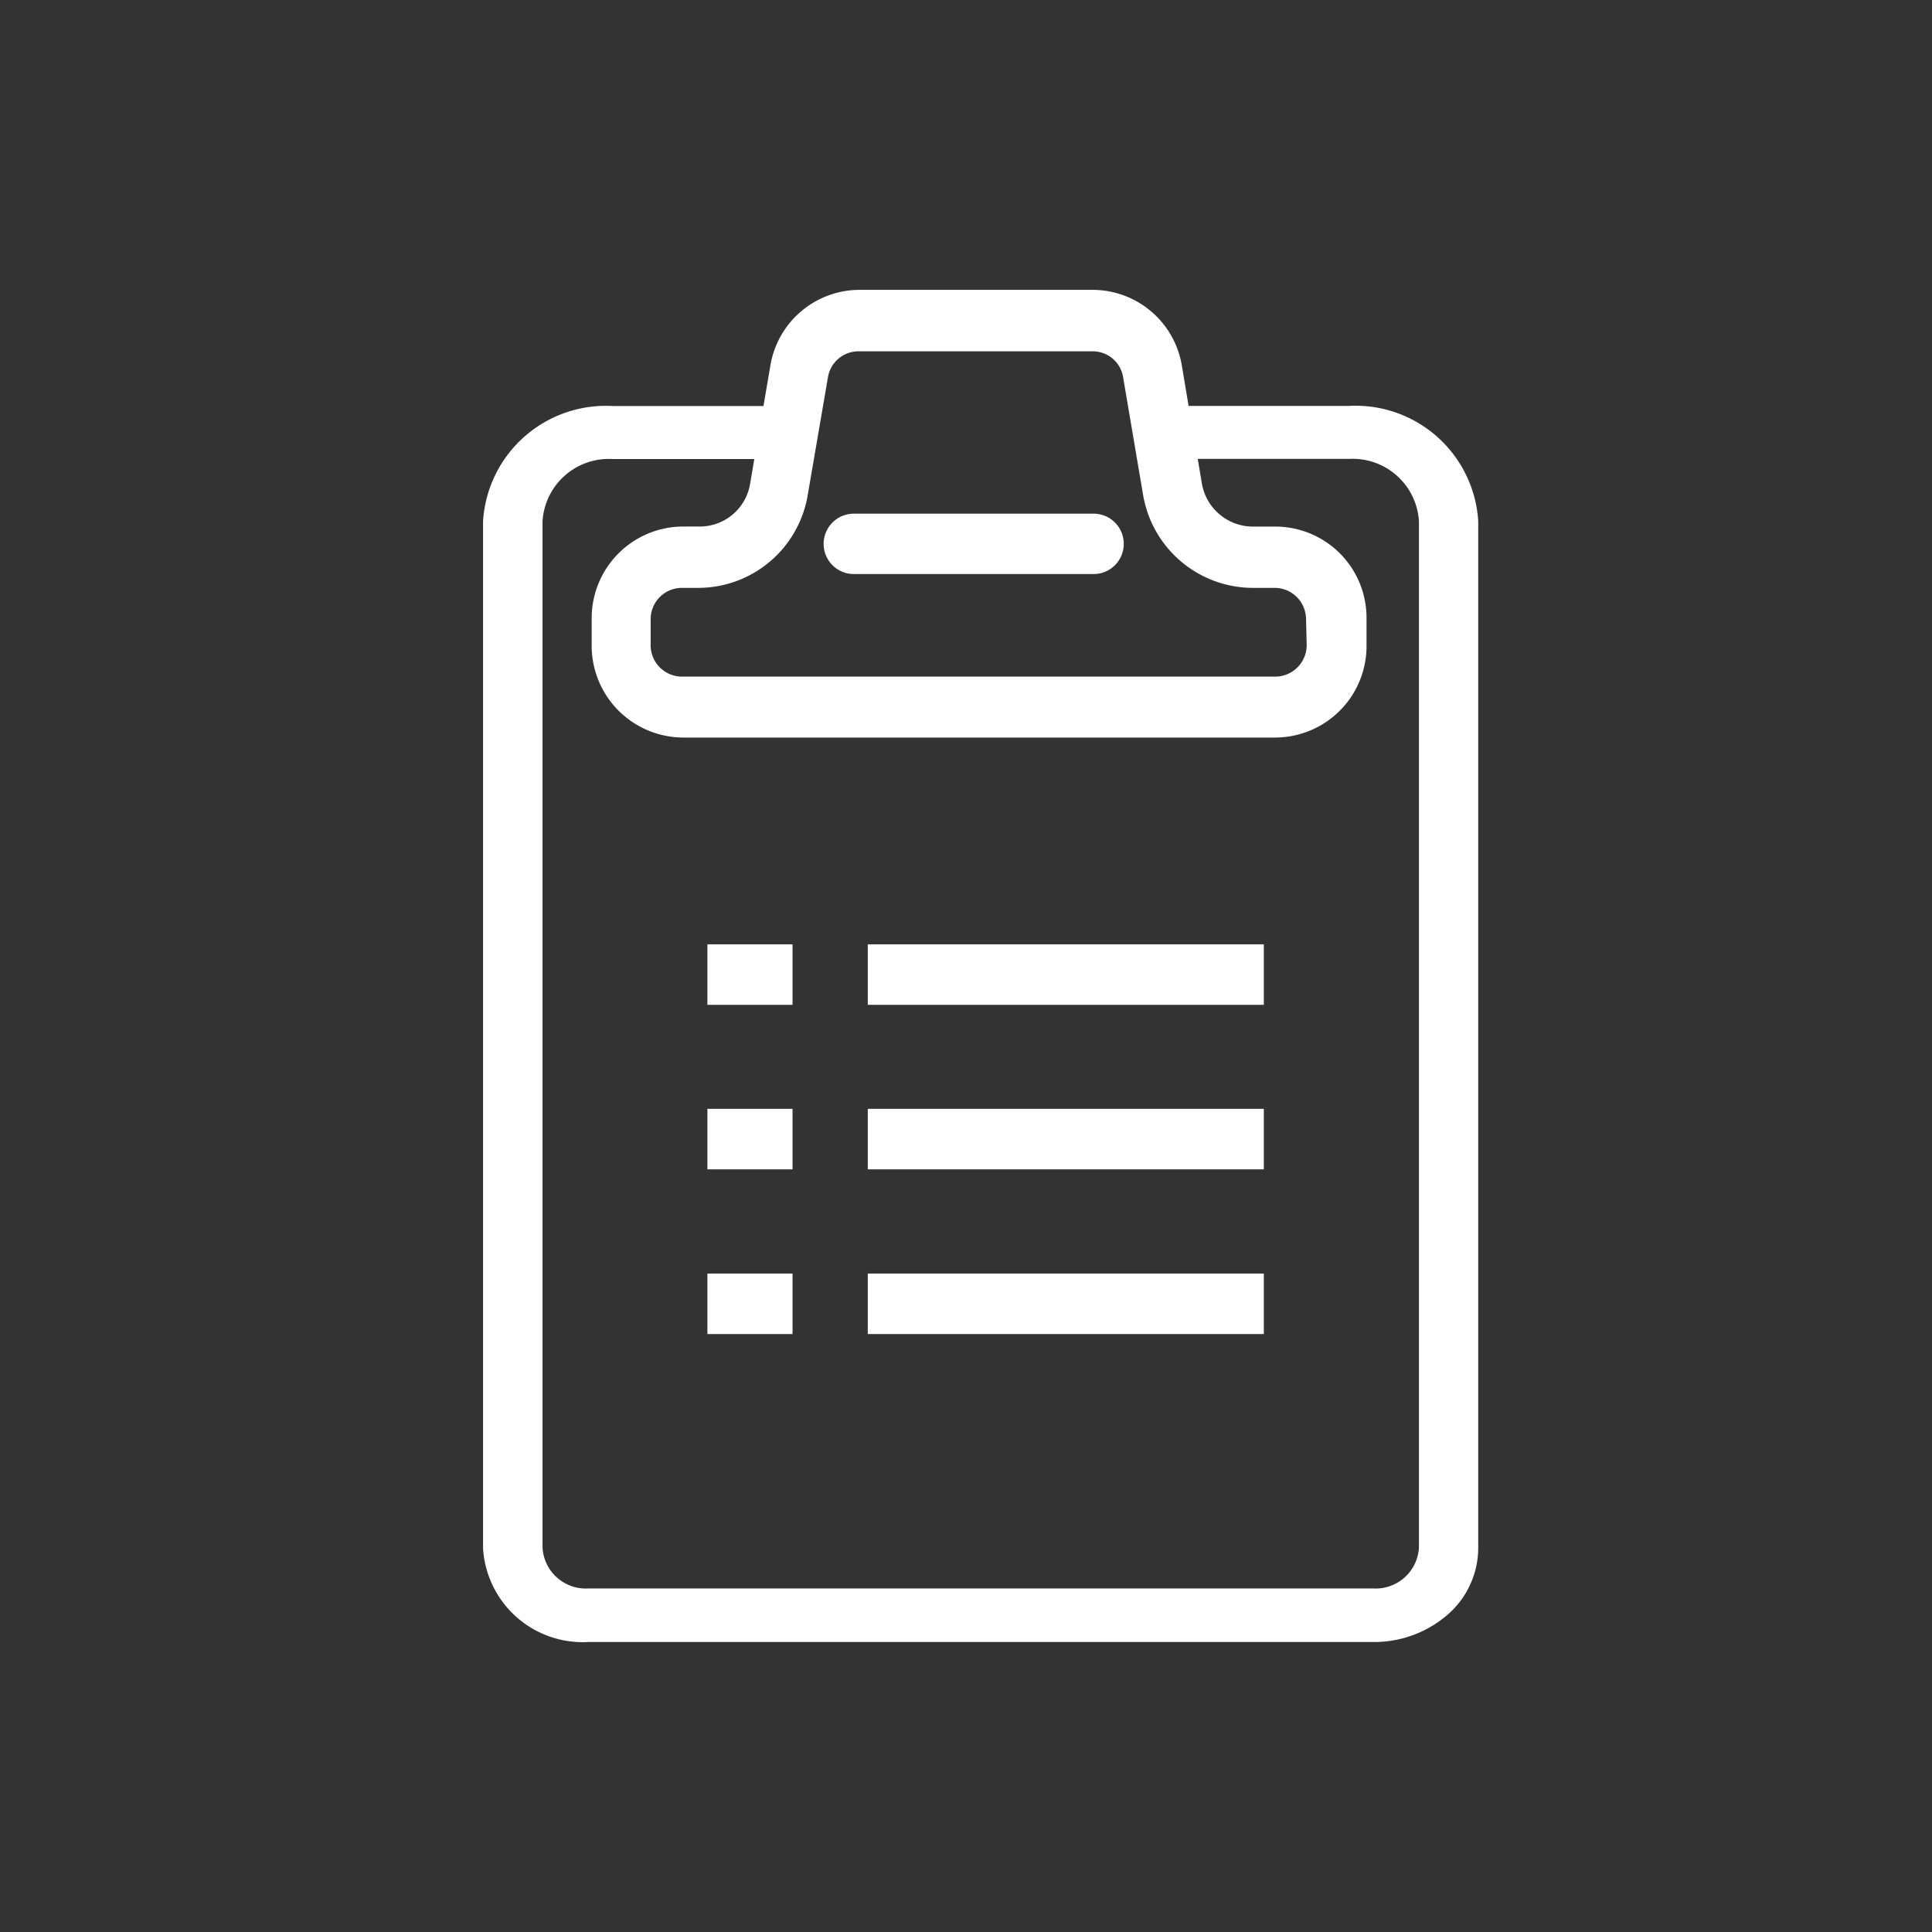 <svg xmlns="http://www.w3.org/2000/svg" width="32" height="32" viewBox="0 0 32 32"><rect x="0" y="0" width="32" height="32" fill="#333333" stroke="none"/><defs><style>.a{fill:none;}.b{fill:#fff;}</style></defs><rect class="a" width="32" height="32"/><g transform="translate(8 4.8)"><path class="b" d="M239.211,215.637h-13a1.654,1.654,0,0,1-1.742-1.55V197.071a2.038,2.038,0,0,1,2.146-1.906h2.761a.442.442,0,1,1,.1.878.458.458,0,0,1-.1,0h-2.761a1.1,1.1,0,0,0-1.161,1.031v17a.718.718,0,0,0,.758.676h13a.718.718,0,0,0,.758-.676v-17a1.1,1.1,0,0,0-1.161-1.033h-2.819a.442.442,0,0,1-.1-.878.46.46,0,0,1,.1,0h2.819a2.037,2.037,0,0,1,2.143,1.906v17.009a1.466,1.466,0,0,1-.5,1.1A1.857,1.857,0,0,1,239.211,215.637Z" transform="translate(-224.468 -193.24)"/><path class="b" d="M240.065,194.542h-.393a.86.86,0,0,1-.837-.718l-.068-.406-.152-.879-.11-.659a1.5,1.5,0,0,0-1.471-1.259h-3.888a1.5,1.5,0,0,0-1.458,1.259l-.114.668-.152.879-.068.4a.845.845,0,0,1-.833.714h-.292a1.518,1.518,0,0,0-1.5,1.53v.435a1.521,1.521,0,0,0,1.5,1.53h9.834a1.515,1.515,0,0,0,1.5-1.53v-.435A1.511,1.511,0,0,0,240.065,194.542Zm.507,1.957a.523.523,0,0,1-.516.528h-9.834a.52.52,0,0,1-.516-.511v-.431a.518.518,0,0,1,.516-.528h.287a1.84,1.84,0,0,0,1.8-1.547l.334-1.944a.512.512,0,0,1,.5-.427h3.888a.509.509,0,0,1,.5.427l.33,1.944a1.848,1.848,0,0,0,1.8,1.547h.393a.521.521,0,0,1,.507.511Z" transform="translate(-226.929 -190.62)"/><rect class="b" width="6.56" height="1.002" transform="translate(6.373 10.841)"/><rect class="b" width="6.56" height="1.002" transform="translate(6.373 13.566)"/><rect class="b" width="6.56" height="1.002" transform="translate(6.373 16.294)"/><rect class="b" width="1.41" height="1.002" transform="translate(3.717 10.841)"/><rect class="b" width="1.41" height="1.002" transform="translate(3.717 13.566)"/><rect class="b" width="1.41" height="1.002" transform="translate(3.717 16.294)"/><path class="b" d="M242.807,199.906a.5.5,0,0,1-.486.486h-3.985a.5.5,0,0,1,0-1h3.985A.5.5,0,0,1,242.807,199.906Z" transform="translate(-232.194 -195.684)"/></g></svg>